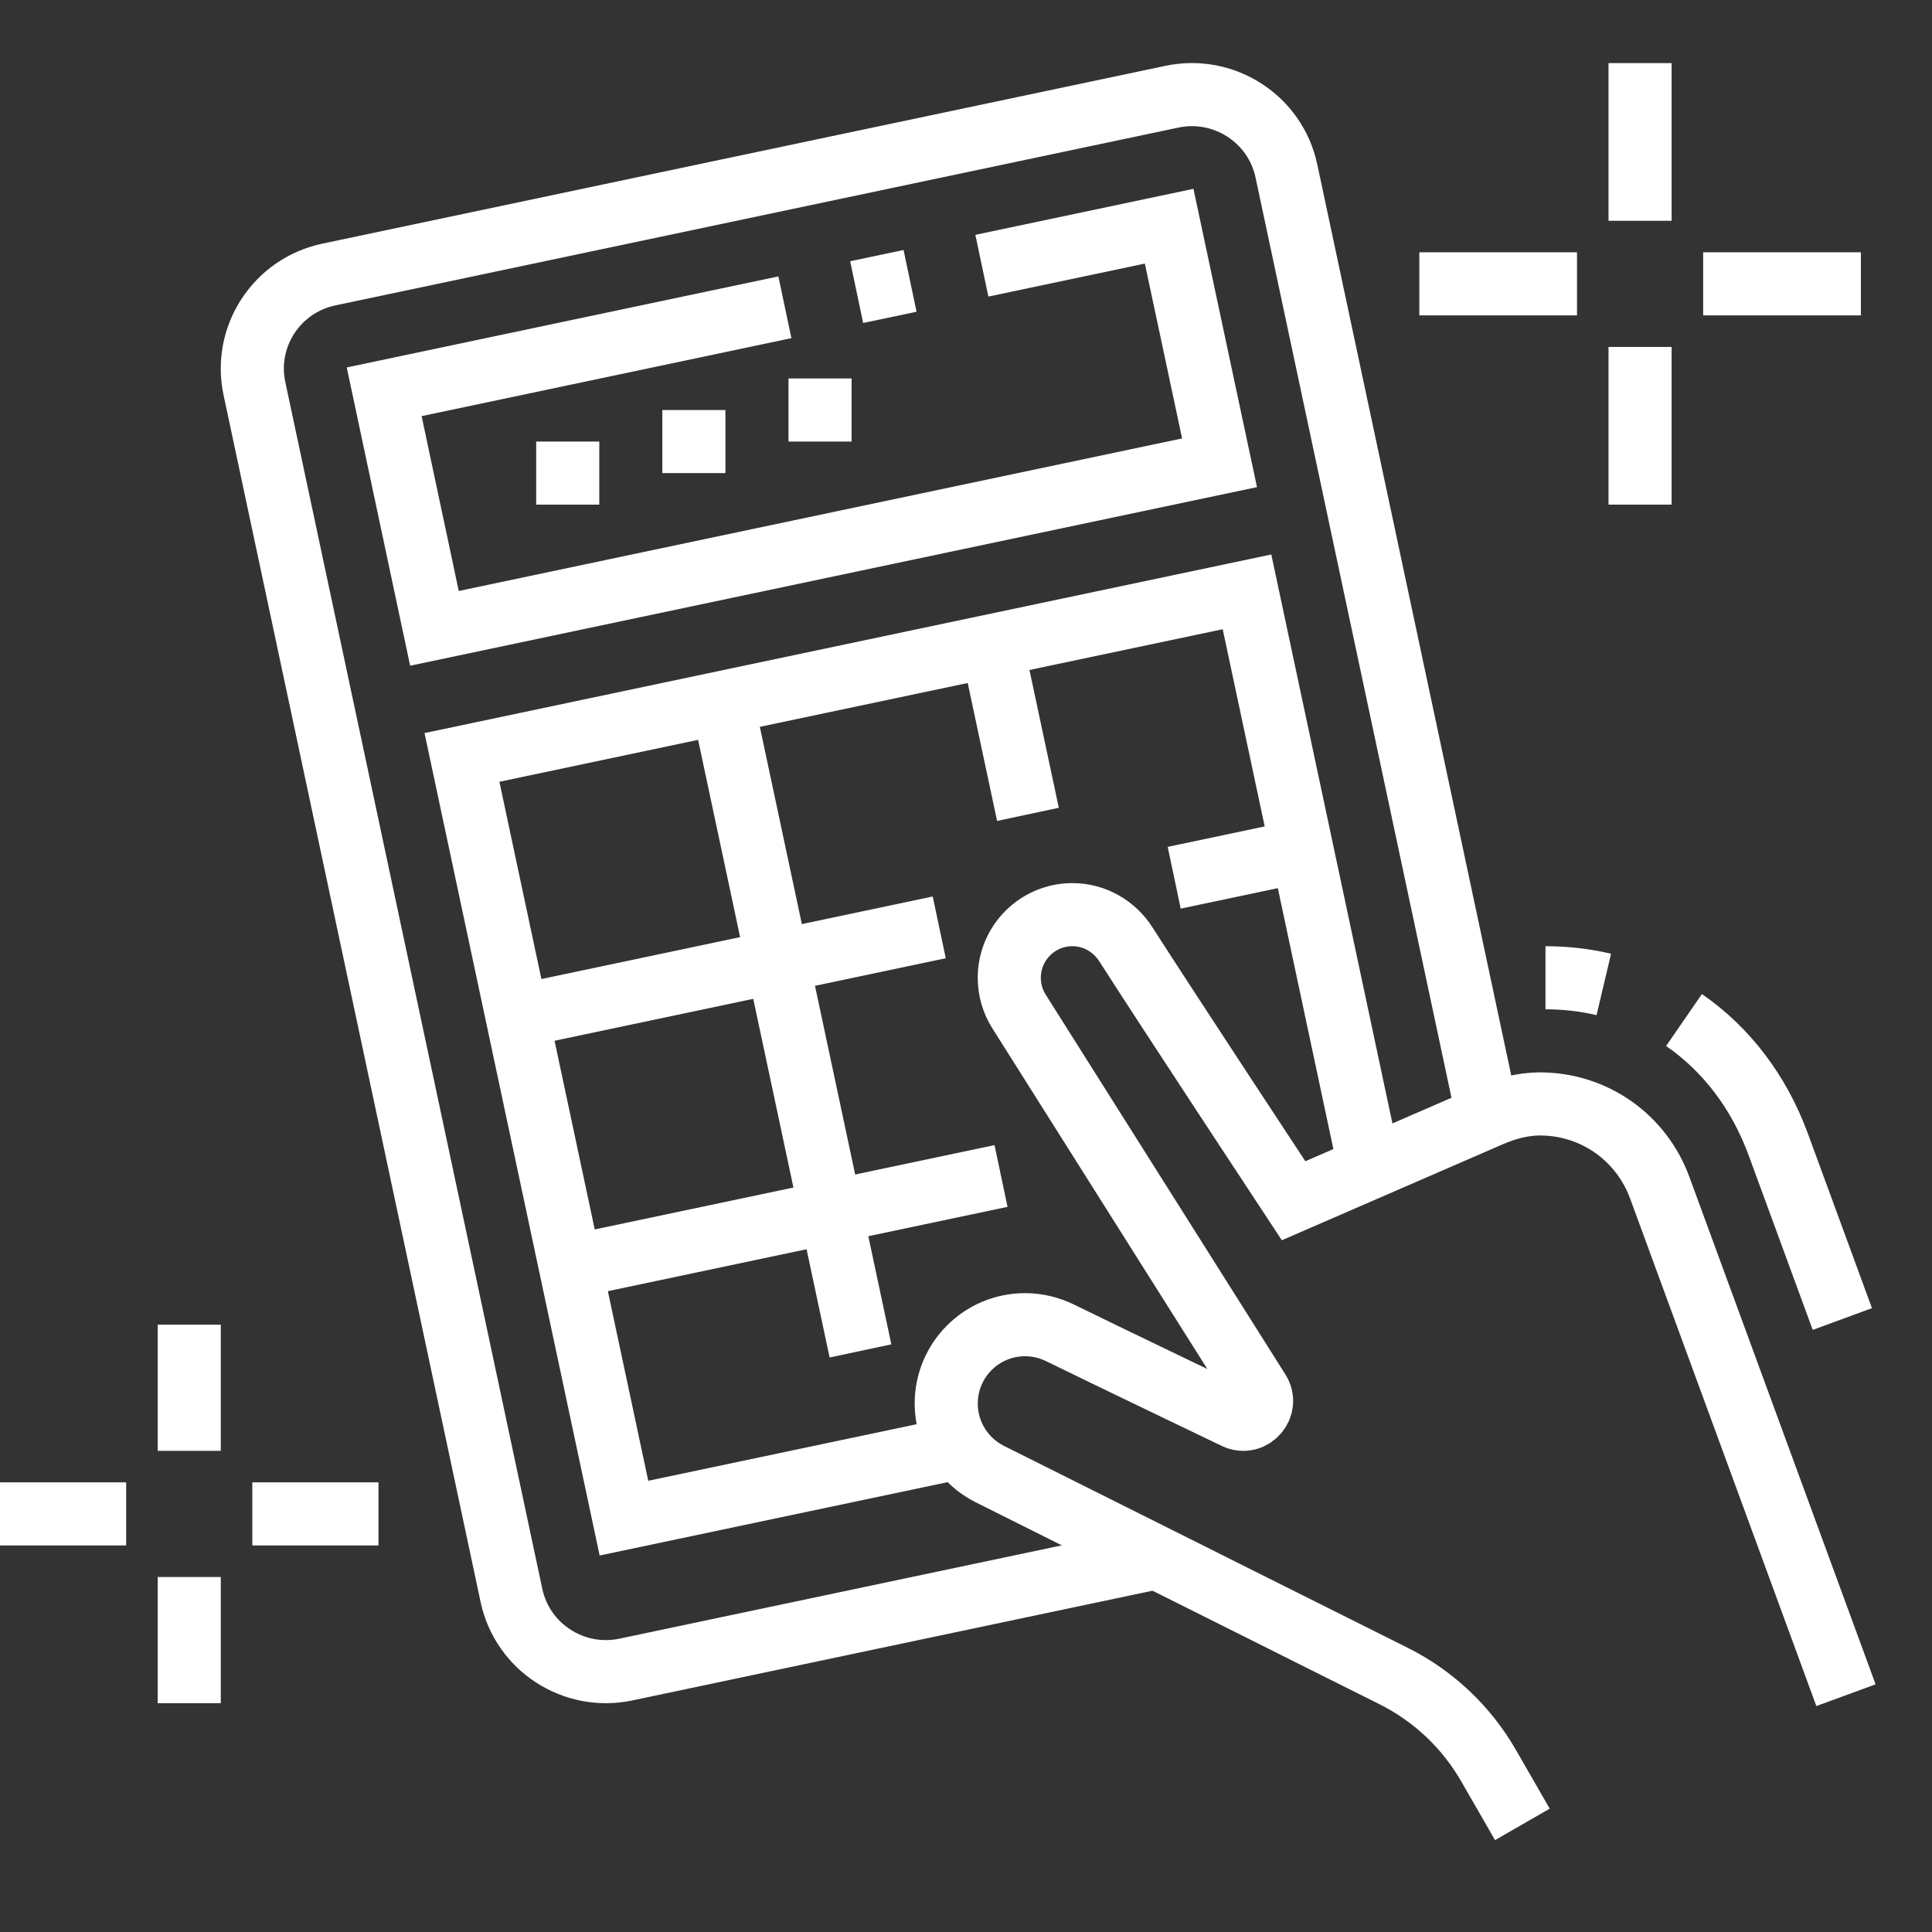 <svg width="47" height="47" viewBox="0 0 47 47" fill="none" xmlns="http://www.w3.org/2000/svg">
<rect x="0" y="0" width="47" height="47" fill="#333333" stroke="none"/>
<path d="M37.035 44.382L36.215 42.957C35.673 42.014 34.871 41.256 33.899 40.771C31.439 39.541 26.547 37.095 24.079 35.86C23.451 35.545 23.019 34.895 23.019 34.144C23.019 33.084 23.877 32.226 24.937 32.226C25.245 32.226 25.535 32.301 25.793 32.427C26.855 32.95 30.056 34.484 30.056 34.484C30.459 34.672 30.858 34.217 30.619 33.843L24.786 24.6C24.638 24.363 24.553 24.085 24.553 23.785C24.553 22.939 25.241 22.251 26.088 22.251C26.638 22.251 27.114 22.543 27.39 22.974C28.393 24.544 31.469 29.211 31.469 29.211L36.255 27.132C36.634 26.967 37.041 26.858 37.454 26.855C38.783 26.855 39.929 27.672 40.378 28.897L44.907 41.239" stroke="white" stroke-width="1.535" stroke-miterlimit="10"/>
<path d="M40.967 24.814C41.993 25.522 42.792 26.564 43.26 27.841L44.819 32.088" stroke="white" stroke-width="1.535" stroke-miterlimit="10"/>
<path d="M37.597 23.786C38.089 23.786 38.563 23.842 39.016 23.949" stroke="white" stroke-width="1.535" stroke-miterlimit="10"/>
<path d="M28.142 37.891L15.228 40.615C13.959 40.883 12.711 40.075 12.442 38.811L6.189 9.45C5.921 8.187 6.732 6.945 8.001 6.678L28.508 2.353C29.777 2.085 31.024 2.893 31.294 4.156L36.193 27.164" stroke="white" stroke-width="1.535" stroke-miterlimit="10"/>
<path d="M19.094 7.475L9.346 9.531L10.569 15.286L29.668 11.258L28.442 5.503L23.886 6.464" stroke="white" stroke-width="1.535" stroke-miterlimit="10"/>
<path d="M22.139 6.833L20.84 7.106" stroke="white" stroke-width="1.535" stroke-miterlimit="10"/>
<path d="M23.348 35.21L15.179 36.932L11.238 18.426L30.336 14.398L33.32 28.413" stroke="white" stroke-width="1.535" stroke-miterlimit="10"/>
<path d="M28.565 21.353L31.677 20.697" stroke="white" stroke-width="1.535" stroke-miterlimit="10"/>
<path d="M12.58 24.726L22.849 22.56" stroke="white" stroke-width="1.535" stroke-miterlimit="10"/>
<path d="M13.877 30.818L24.352 28.608" stroke="white" stroke-width="1.535" stroke-miterlimit="10"/>
<path d="M20.933 32.864L17.573 17.085" stroke="white" stroke-width="1.535" stroke-miterlimit="10"/>
<path d="M25.007 19.811L24.132 15.702" stroke="white" stroke-width="1.535" stroke-miterlimit="10"/>
<path d="M14.579 10.742H13.044V12.276H14.579V10.742Z" fill="white"/>
<path d="M17.647 9.975H16.113V11.509H17.647V9.975Z" fill="white"/>
<path d="M20.717 9.207H19.182V10.742H20.717V9.207Z" fill="white"/>
<path d="M4.604 32.226V35.295" stroke="white" stroke-width="1.535" stroke-miterlimit="10"/>
<path d="M4.604 38.364V41.433" stroke="white" stroke-width="1.535" stroke-miterlimit="10"/>
<path d="M9.207 36.829H6.138" stroke="white" stroke-width="1.535" stroke-miterlimit="10"/>
<path d="M3.069 36.829H0" stroke="white" stroke-width="1.535" stroke-miterlimit="10"/>
<path d="M39.898 1.535V5.371" stroke="white" stroke-width="1.535" stroke-miterlimit="10"/>
<path d="M39.898 8.44V12.276" stroke="white" stroke-width="1.535" stroke-miterlimit="10"/>
<path d="M45.27 6.905H41.433" stroke="white" stroke-width="1.535" stroke-miterlimit="10"/>
<path d="M38.364 6.905H34.528" stroke="white" stroke-width="1.535" stroke-miterlimit="10"/>
</svg>
